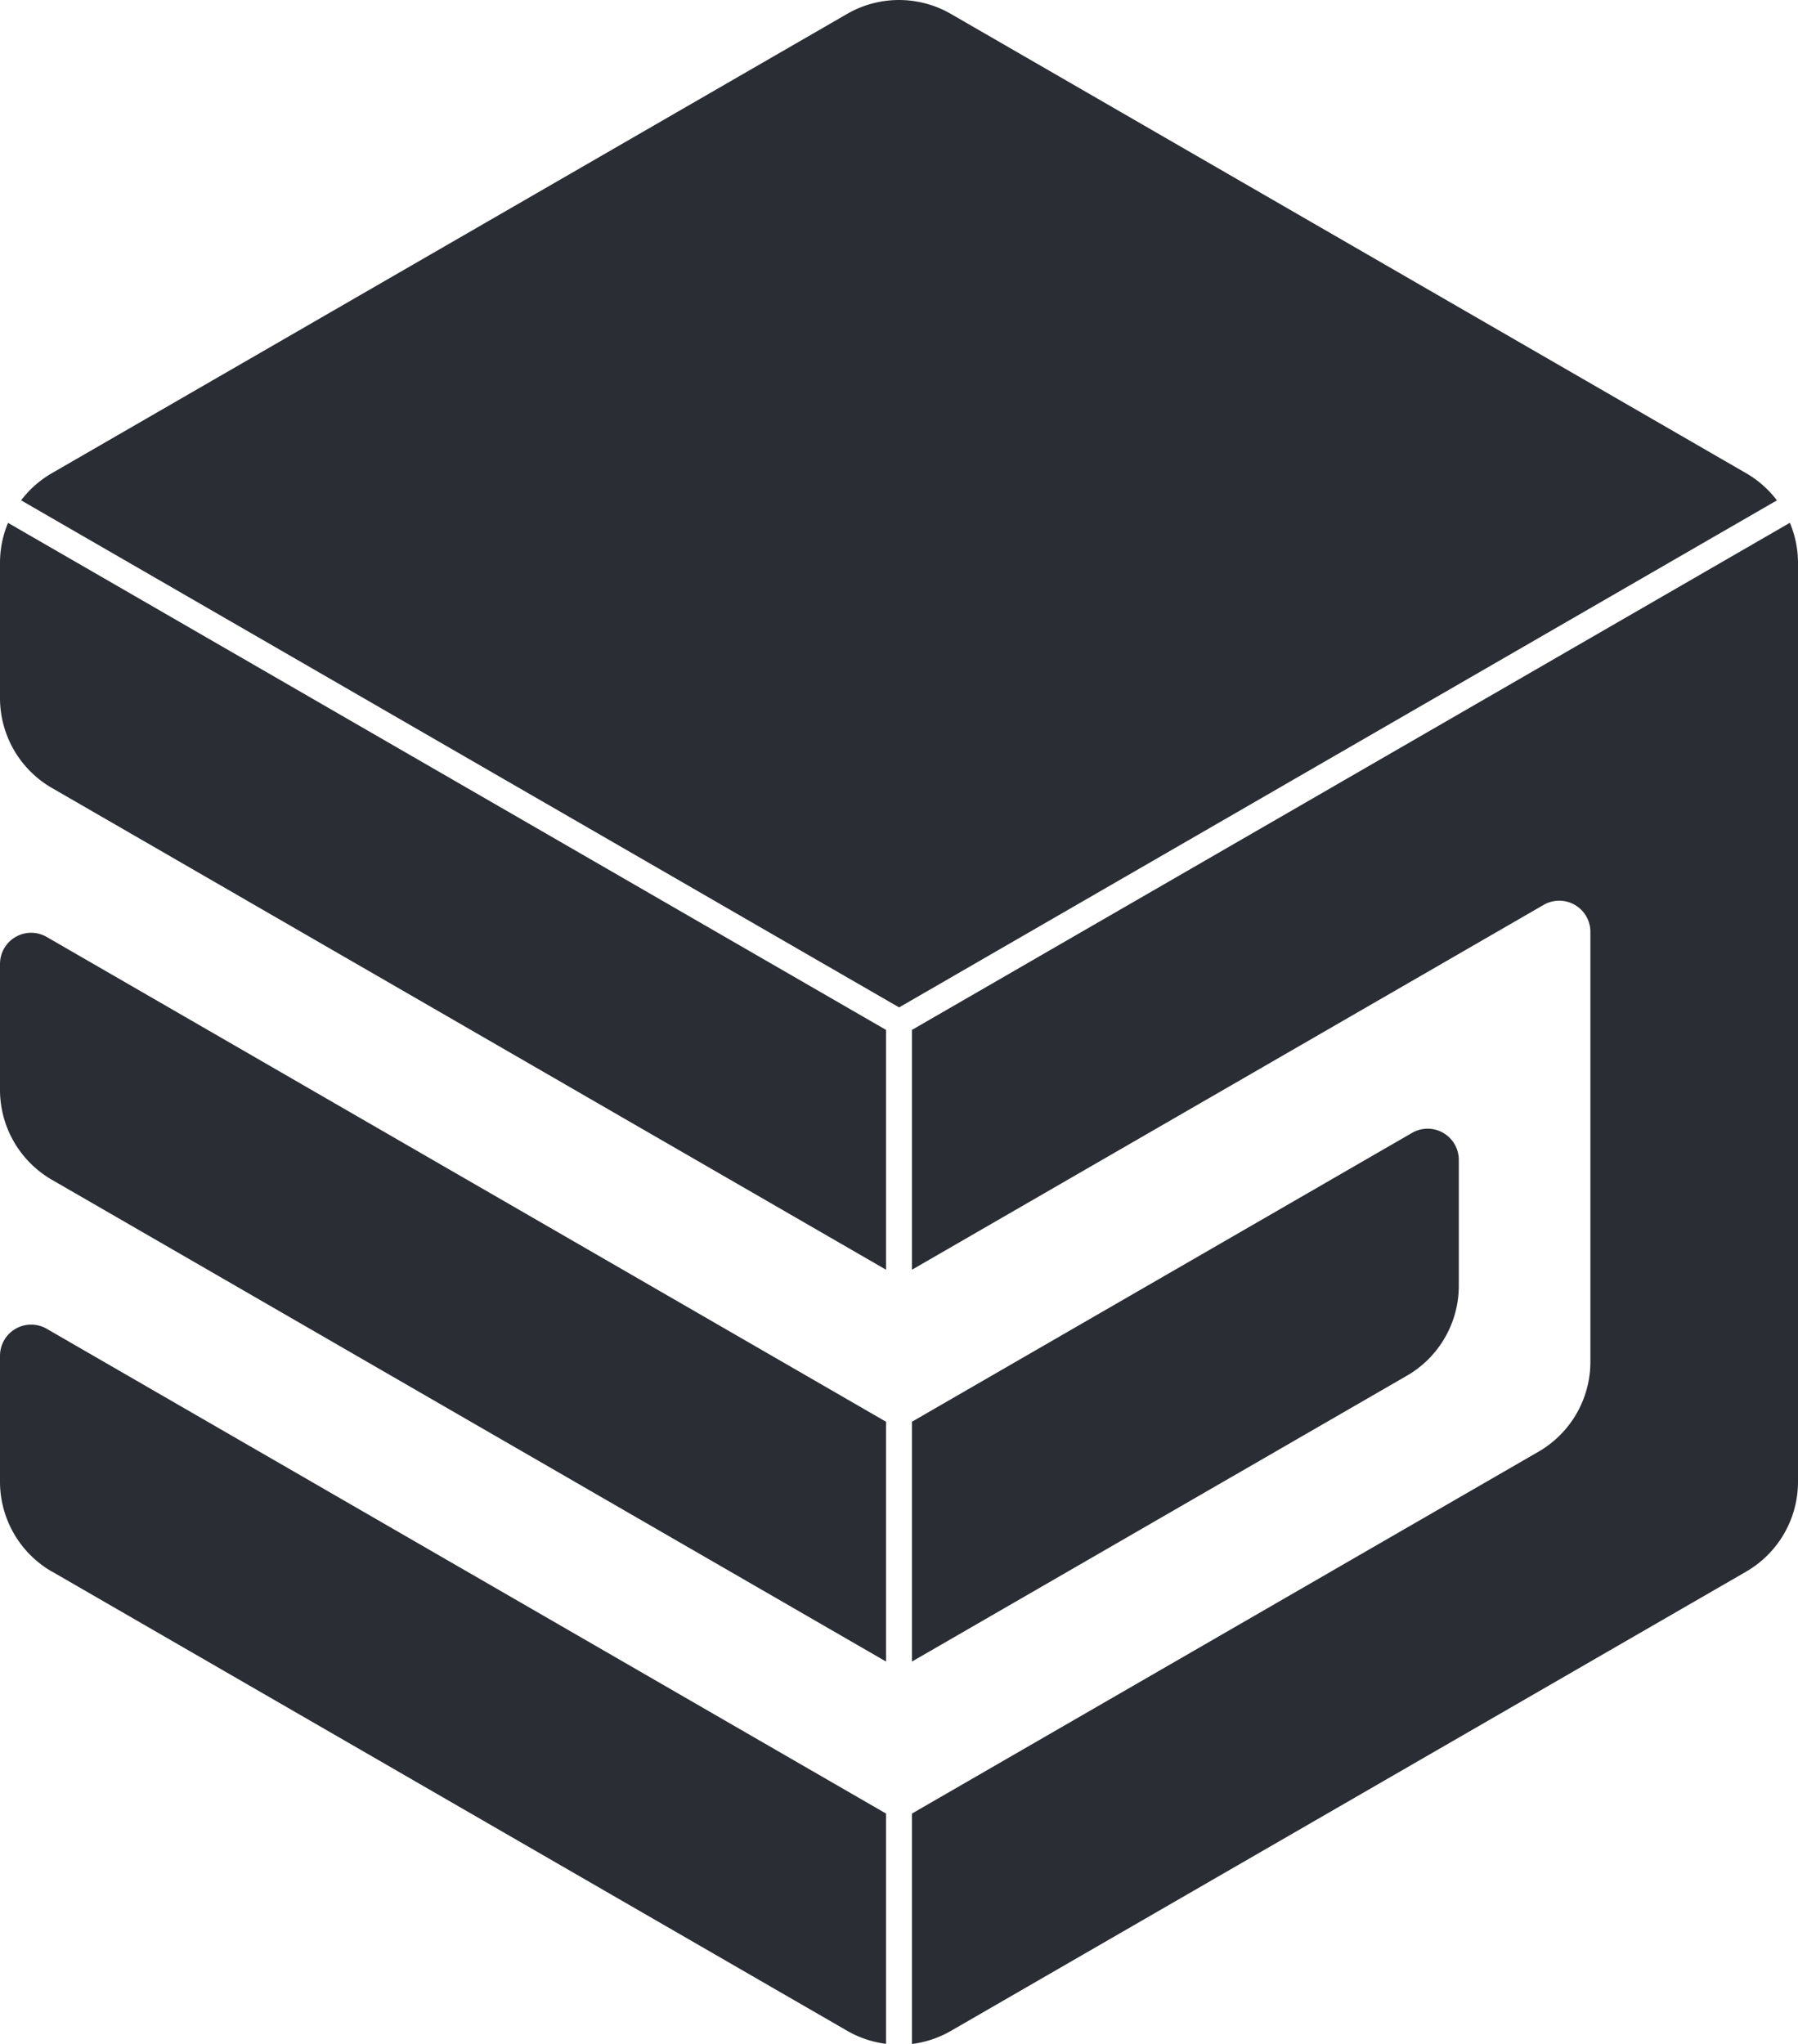 <svg xmlns="http://www.w3.org/2000/svg" viewBox="0 0 943.89 1072.62"><defs><style>.cls-1{fill:#2a2d34;}</style></defs><title>3Dmensional Isotipo Positivo</title><g id="Layer_2" data-name="Layer 2"><g id="Layer_1-2" data-name="Layer 1"><path id="_3Dmensional_Isotipo_Positivo" data-name="3Dmensional Isotipo Positivo" class="cls-1" d="M738.58,721.93l-259.82,150V746.08L741.3,594.5a16.35,16.35,0,0,1,24.52,14.16v66.07A54.5,54.5,0,0,1,738.58,721.93Zm201-447.55L478.76,540.46V666.31L810.38,474.85A16.35,16.35,0,0,1,834.9,489V714.62a54.48,54.48,0,0,1-27.24,47.19L478.76,951.7v120.92a54,54,0,0,0,20.19-6.73l.24-.13,417.46-241,.09-.06a54.45,54.45,0,0,0,27.15-47.14v-482A54.43,54.43,0,0,0,939.63,274.38Zm-935.36,0A54.26,54.26,0,0,0,0,295.51v70.8A54.49,54.49,0,0,0,27.25,413.5L465.13,666.31V540.46ZM0,505.85v66.07a54.51,54.51,0,0,0,27.25,47.2L465.13,871.93V746.08L24.52,491.69A16.35,16.35,0,0,0,0,505.85ZM0,711.47v66.07a54.51,54.51,0,0,0,27.16,47.15l.09,0,417.45,241,.25.14a54.16,54.16,0,0,0,20.18,6.72V951.7L24.52,697.31A16.35,16.35,0,0,0,0,711.47ZM916.65,248.32,499.19,7.3a54.51,54.51,0,0,0-54.49,0l-417.45,241a54.54,54.54,0,0,0-16.17,14.26L472,528.66,932.82,262.58A54.54,54.54,0,0,0,916.65,248.32Z"/></g></g></svg>